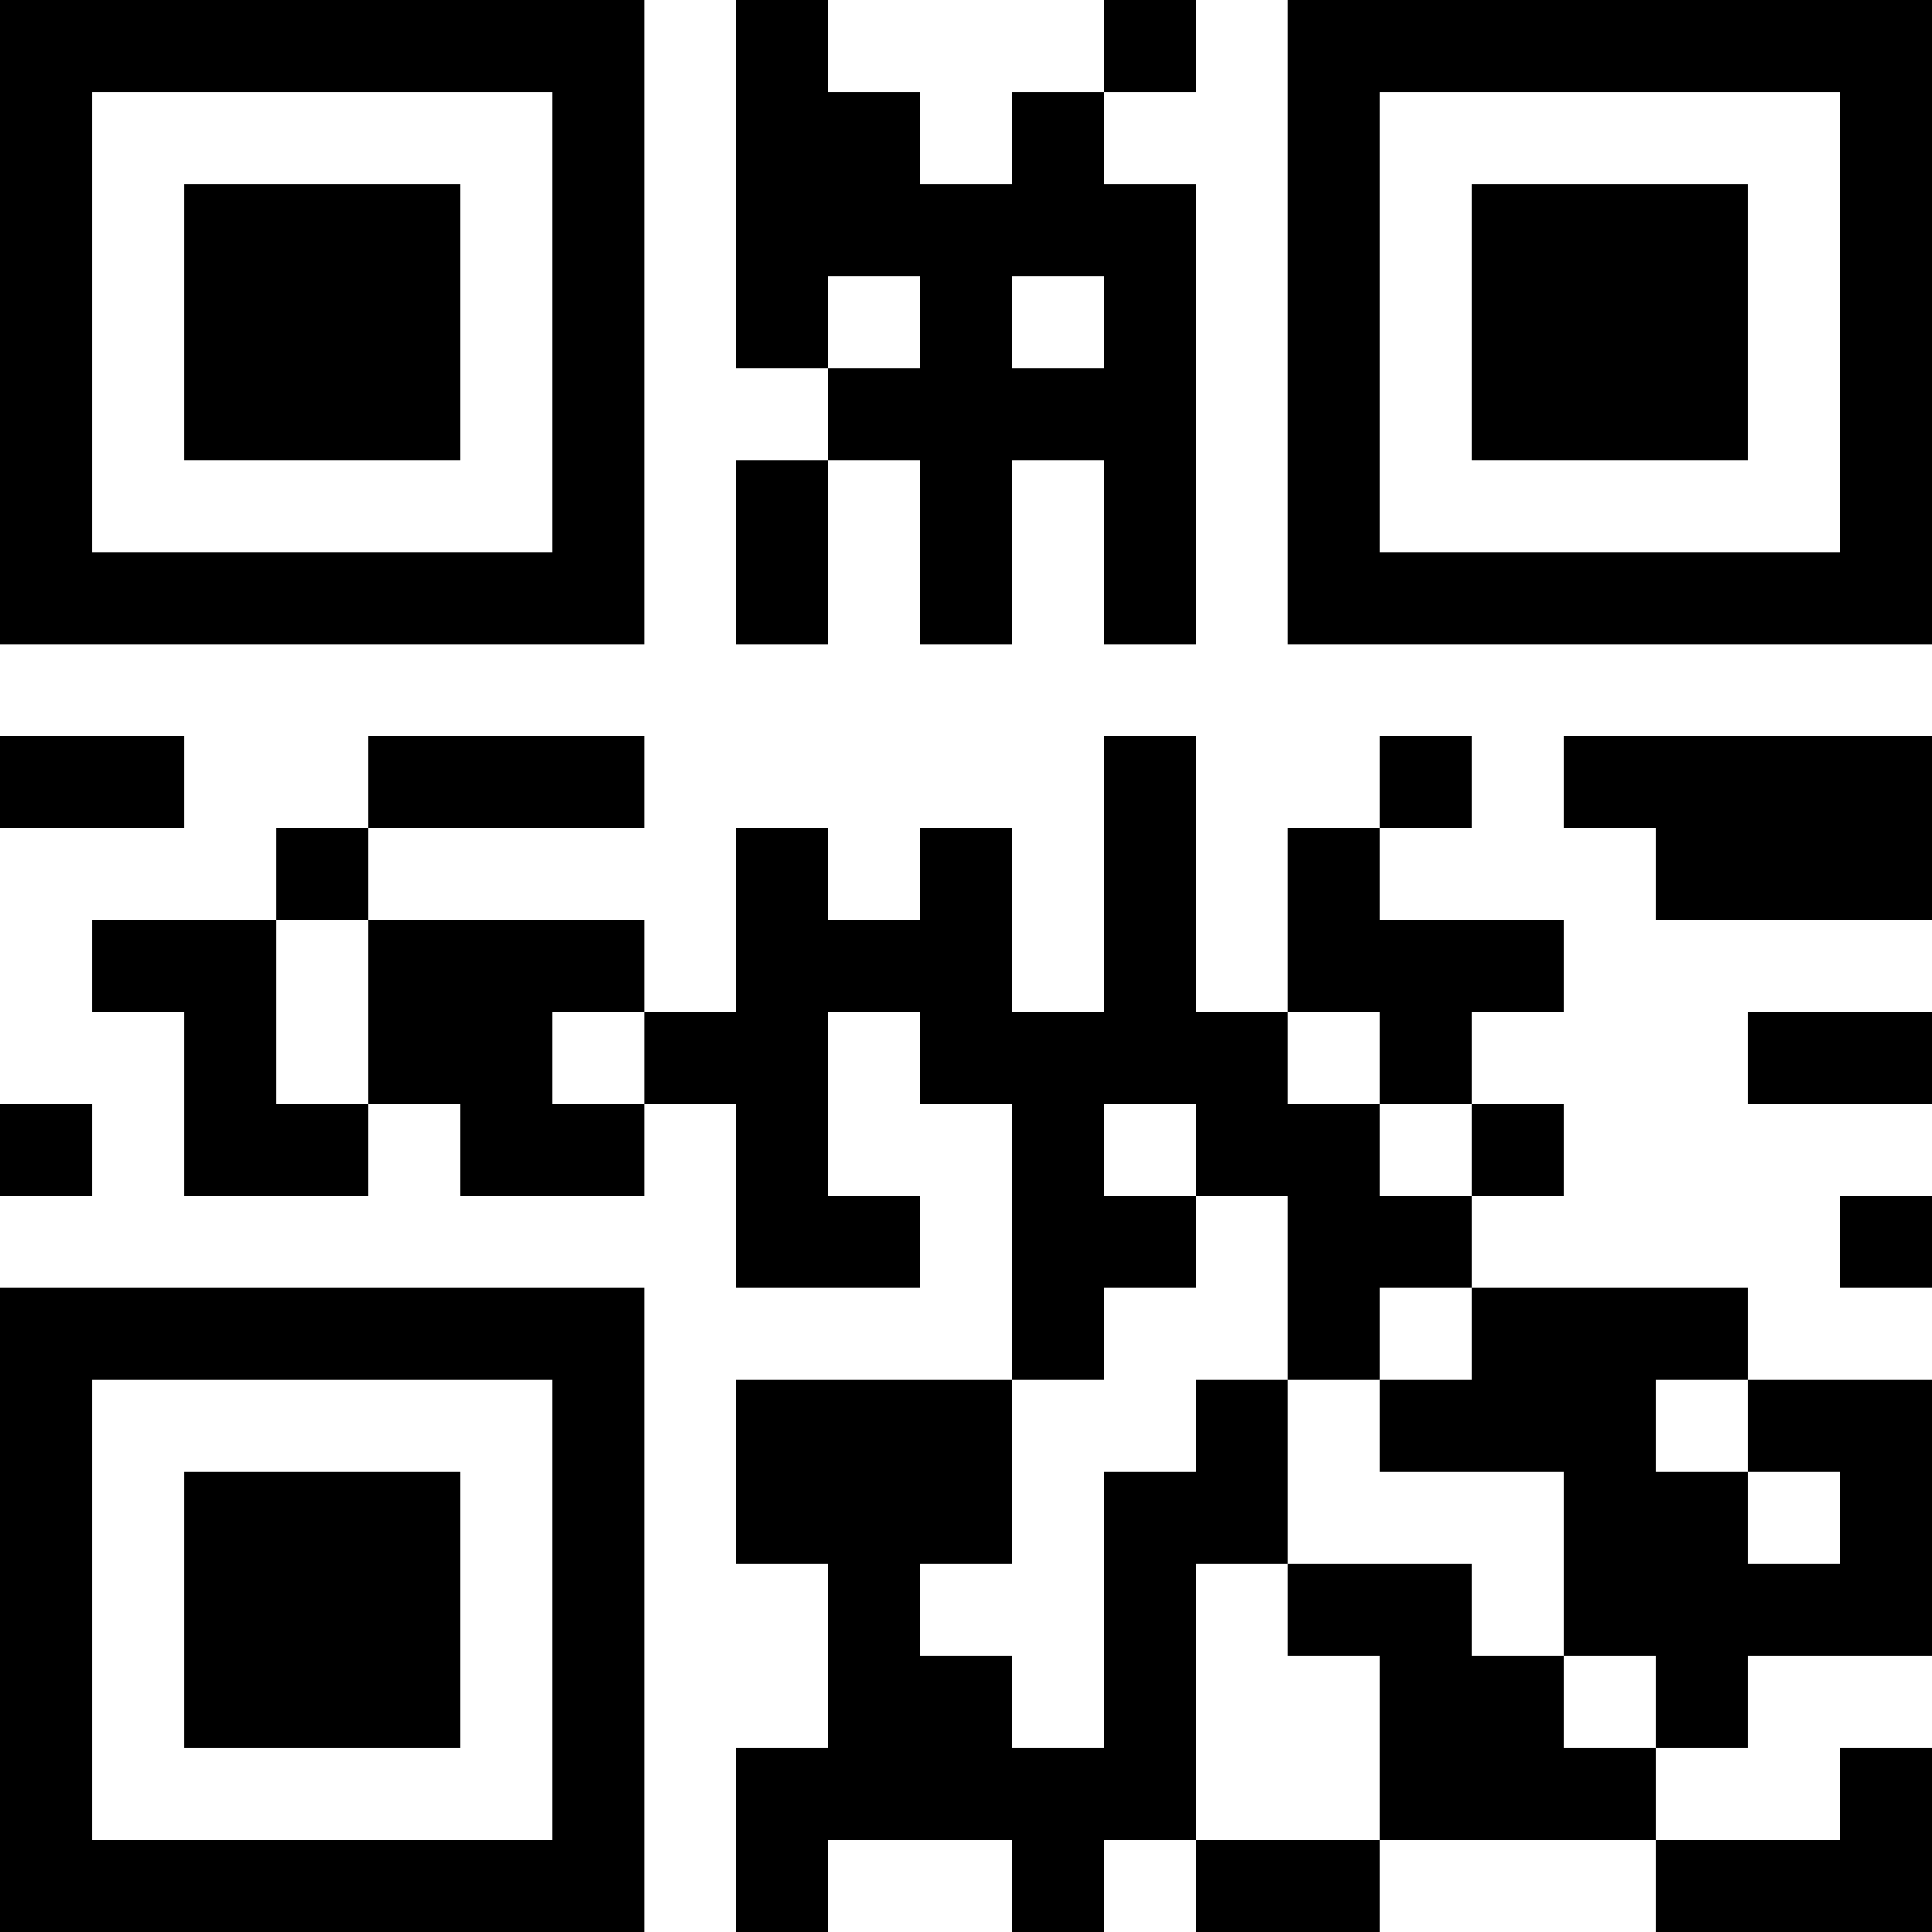 <?xml version="1.0" encoding="UTF-8"?>
<svg xmlns="http://www.w3.org/2000/svg" version="1.1" width="200" height="200" viewBox="0 0 200 200"><rect x="0" y="0" width="200" height="200" fill="#ffffff"/><g transform="scale(9.524)"><g transform="translate(0,0)"><path fill-rule="evenodd" d="M8 0L8 4L9 4L9 5L8 5L8 7L9 7L9 5L10 5L10 7L11 7L11 5L12 5L12 7L13 7L13 2L12 2L12 1L13 1L13 0L12 0L12 1L11 1L11 2L10 2L10 1L9 1L9 0ZM9 3L9 4L10 4L10 3ZM11 3L11 4L12 4L12 3ZM0 8L0 9L2 9L2 8ZM4 8L4 9L3 9L3 10L1 10L1 11L2 11L2 13L4 13L4 12L5 12L5 13L7 13L7 12L8 12L8 14L10 14L10 13L9 13L9 11L10 11L10 12L11 12L11 15L8 15L8 17L9 17L9 19L8 19L8 21L9 21L9 20L11 20L11 21L12 21L12 20L13 20L13 21L15 21L15 20L18 20L18 21L21 21L21 19L20 19L20 20L18 20L18 19L19 19L19 18L21 18L21 15L19 15L19 14L16 14L16 13L17 13L17 12L16 12L16 11L17 11L17 10L15 10L15 9L16 9L16 8L15 8L15 9L14 9L14 11L13 11L13 8L12 8L12 11L11 11L11 9L10 9L10 10L9 10L9 9L8 9L8 11L7 11L7 10L4 10L4 9L7 9L7 8ZM17 8L17 9L18 9L18 10L21 10L21 8ZM3 10L3 12L4 12L4 10ZM6 11L6 12L7 12L7 11ZM14 11L14 12L15 12L15 13L16 13L16 12L15 12L15 11ZM19 11L19 12L21 12L21 11ZM0 12L0 13L1 13L1 12ZM12 12L12 13L13 13L13 14L12 14L12 15L11 15L11 17L10 17L10 18L11 18L11 19L12 19L12 16L13 16L13 15L14 15L14 17L13 17L13 20L15 20L15 18L14 18L14 17L16 17L16 18L17 18L17 19L18 19L18 18L17 18L17 16L15 16L15 15L16 15L16 14L15 14L15 15L14 15L14 13L13 13L13 12ZM20 13L20 14L21 14L21 13ZM18 15L18 16L19 16L19 17L20 17L20 16L19 16L19 15ZM0 0L0 7L7 7L7 0ZM1 1L1 6L6 6L6 1ZM2 2L2 5L5 5L5 2ZM14 0L14 7L21 7L21 0ZM15 1L15 6L20 6L20 1ZM16 2L16 5L19 5L19 2ZM0 14L0 21L7 21L7 14ZM1 15L1 20L6 20L6 15ZM2 16L2 19L5 19L5 16Z" fill="#000000"/></g></g></svg>
